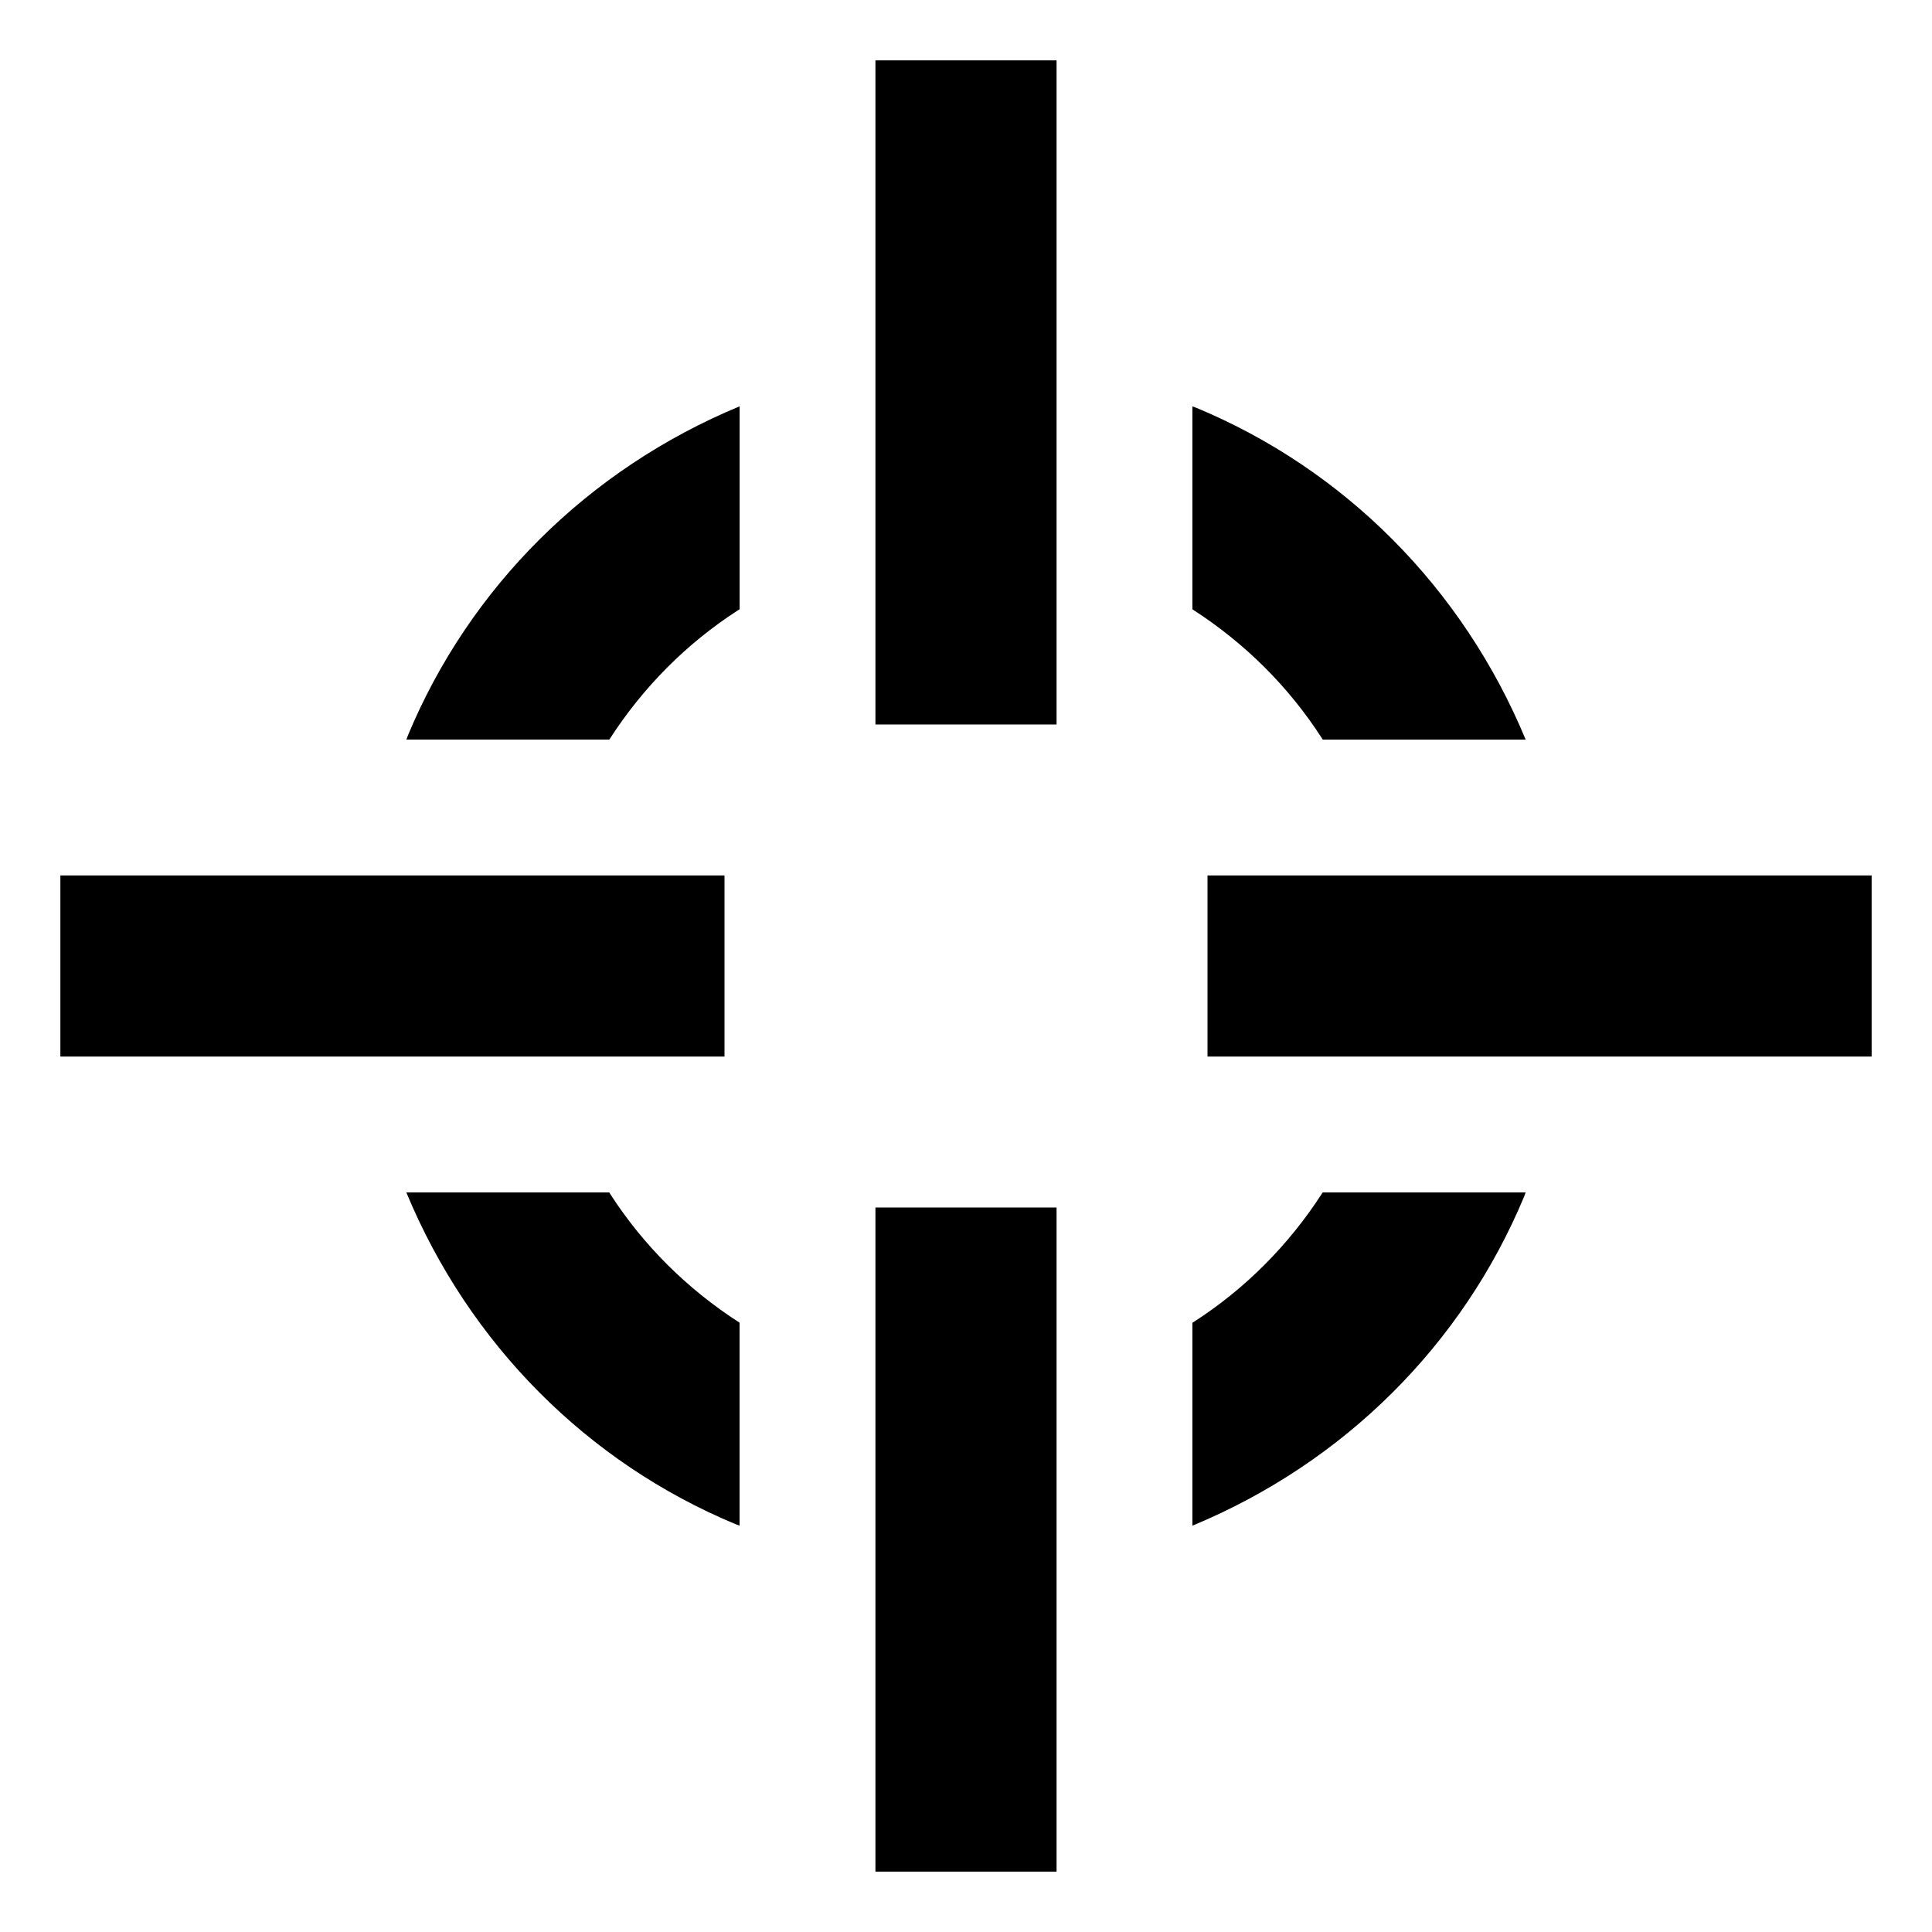 <!-- Generated by IcoMoon.io -->
<svg version="1.1" xmlns="http://www.w3.org/2000/svg" width="64" height="64" viewBox="0 0 64 64">
<title>target</title>
<path d="M13.461 24.5h6.723c1.125-1.748 2.569-3.191 4.261-4.283l0.056-0.034v-6.723c-5.032 2.087-8.952 6.007-10.99 10.906l-0.049 0.133z"></path>
<path d="M39.5 43.817v6.723c5.032-2.087 8.952-6.007 10.99-10.906l0.049-0.133h-6.723c-1.125 1.748-2.569 3.191-4.261 4.283l-0.056 0.034z"></path>
<path d="M39.5 13.461v6.723c1.748 1.125 3.191 2.569 4.283 4.261l0.034 0.056h6.723c-2.087-5.032-6.007-8.952-10.906-10.99l-0.133-0.049z"></path>
<path d="M20.183 39.5h-6.723c2.087 5.032 6.007 8.952 10.906 10.99l0.133 0.049v-6.723c-1.748-1.125-3.191-2.569-4.283-4.261l-0.034-0.056z"></path>
<path d="M29 12.225v11.775h6v-22h-6v10.225z"></path>
<path d="M29 45.675v16.325h6v-22h-6v5.675z"></path>
<path d="M45.675 29h-5.675v6h22v-6h-16.325z"></path>
<path d="M24 35v-6h-22v6h22z"></path>
</svg>
